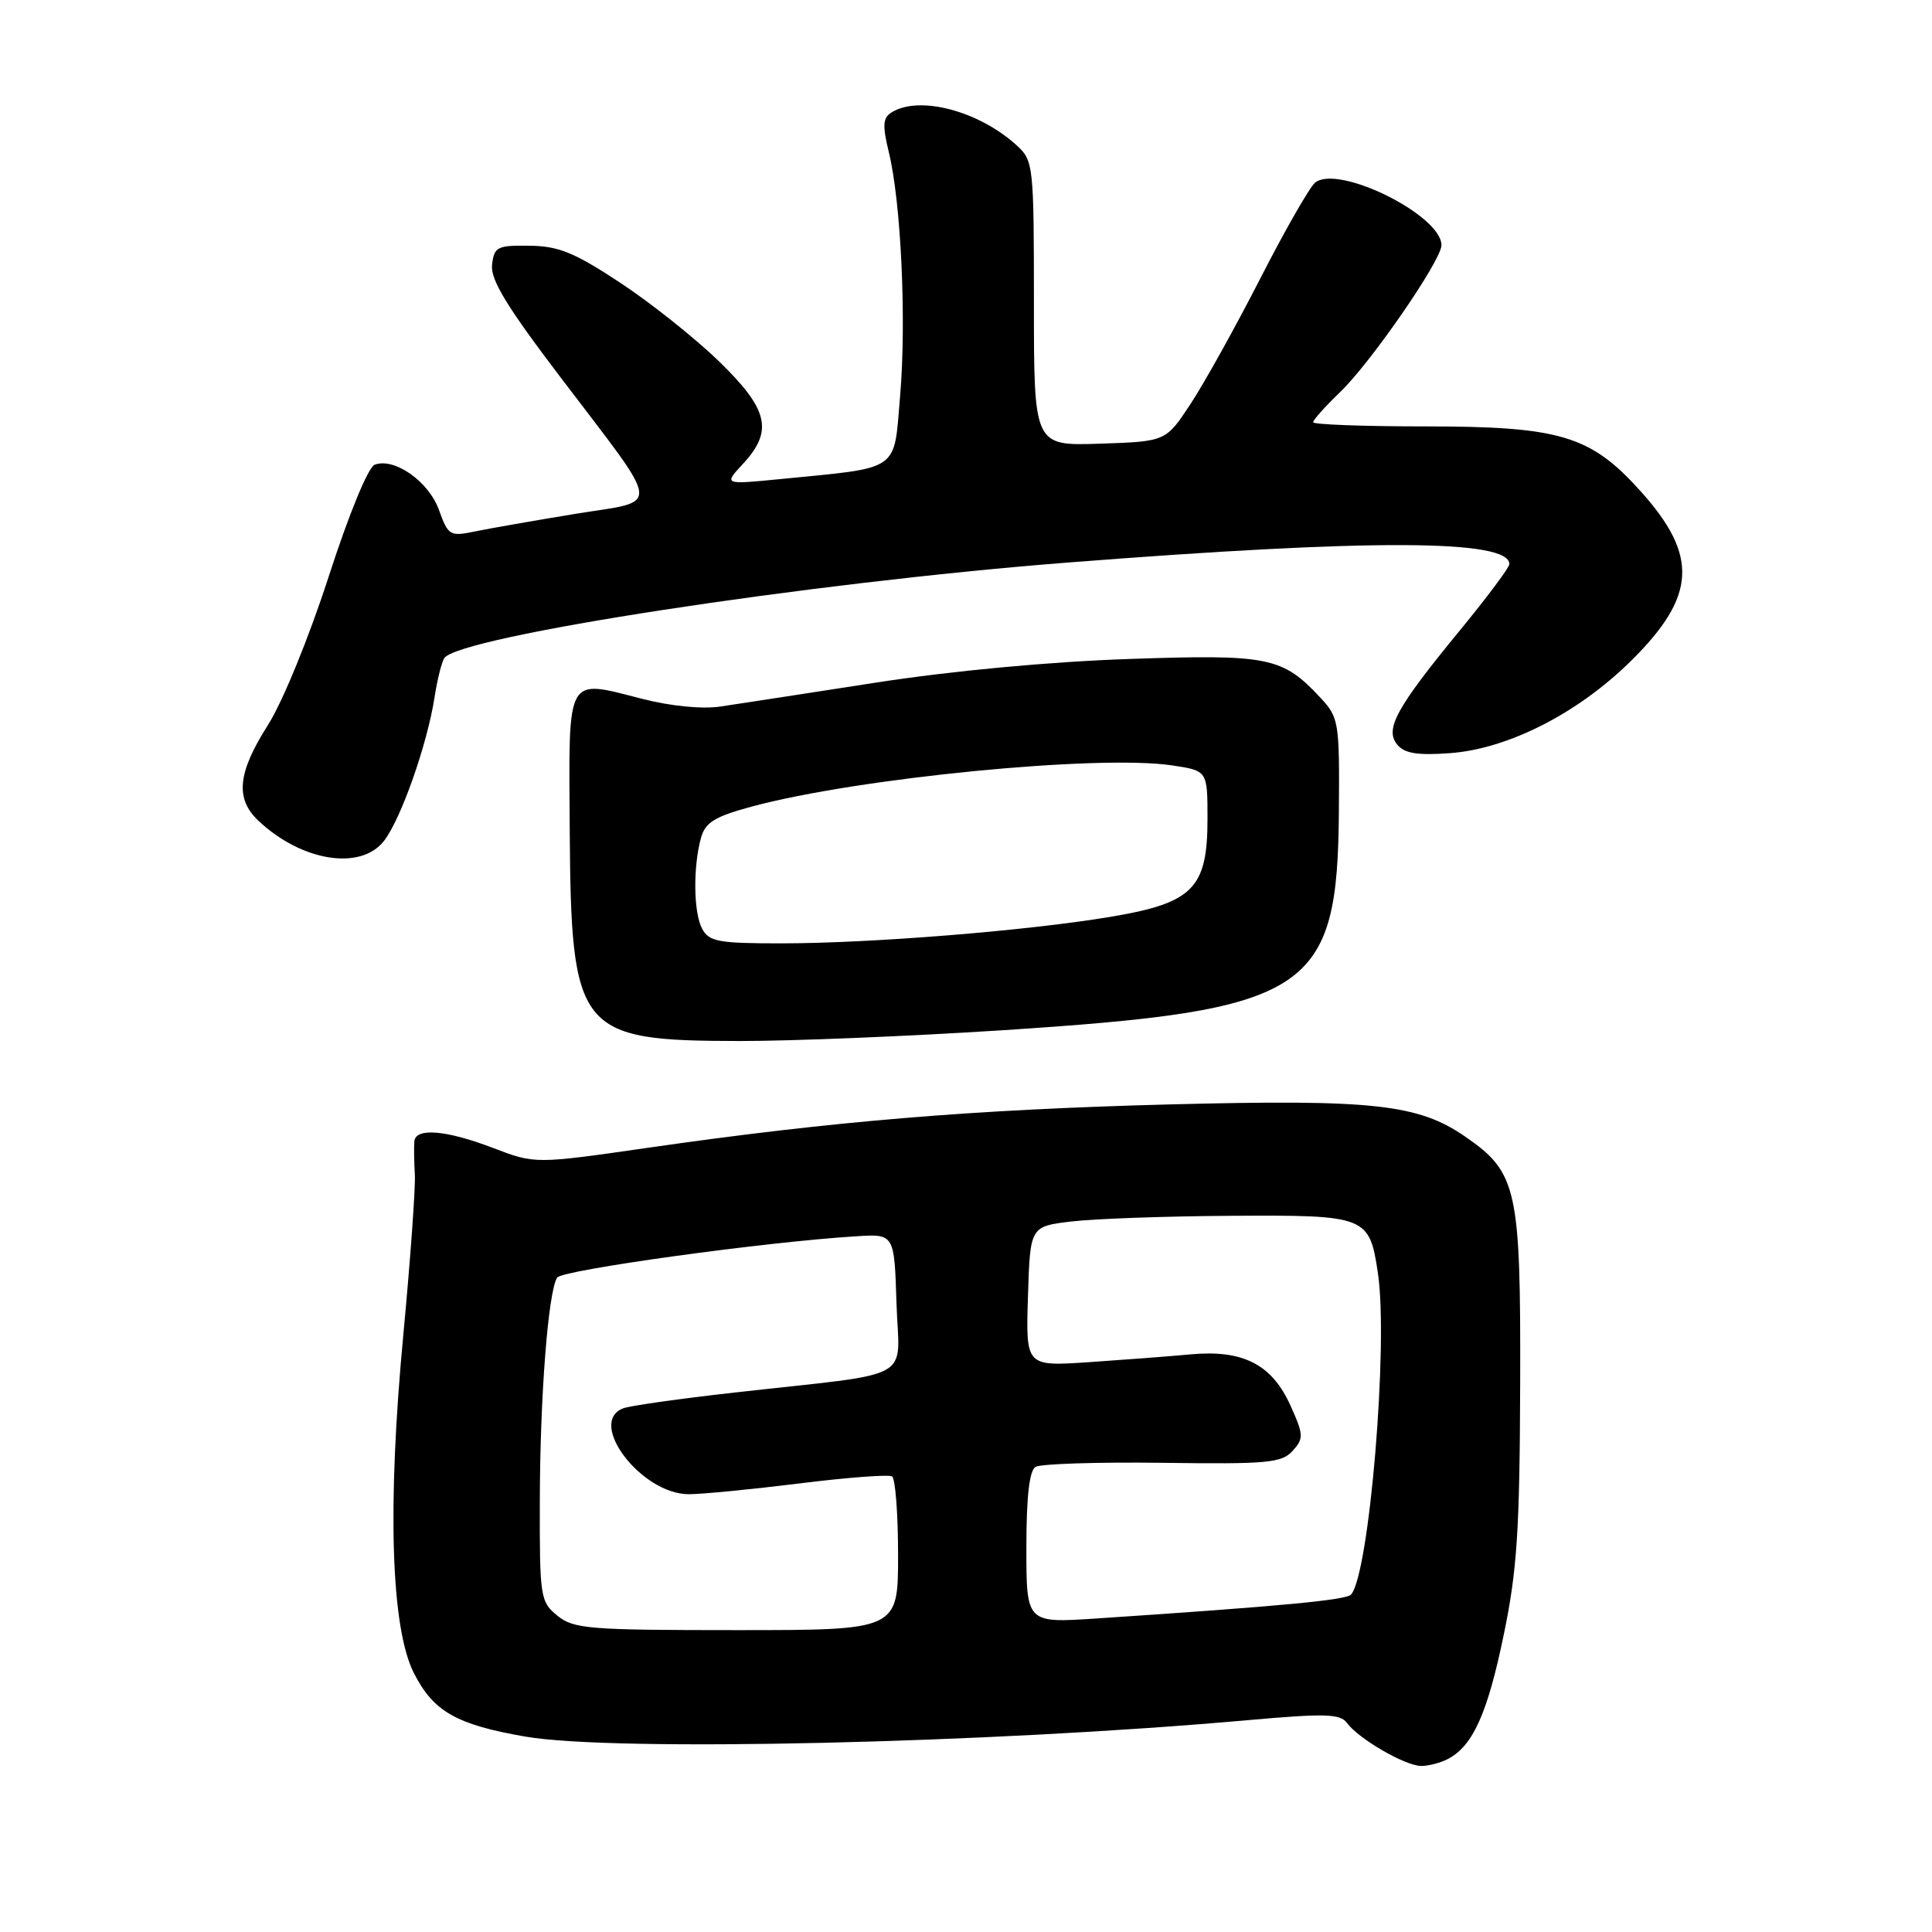 <?xml version="1.0" encoding="UTF-8" standalone="no"?>
<!DOCTYPE svg PUBLIC "-//W3C//DTD SVG 1.1//EN" "http://www.w3.org/Graphics/SVG/1.1/DTD/svg11.dtd" >
<svg xmlns="http://www.w3.org/2000/svg" xmlns:xlink="http://www.w3.org/1999/xlink" version="1.1" viewBox="0 0 256 256">
 <g >
 <path fill="currentColor"
d=" M 191.92 233.04 C 195.18 231.30 197.11 226.99 199.24 216.68 C 201.02 208.13 201.37 202.82 201.43 183.50 C 201.51 157.52 201.04 155.37 194.18 150.63 C 187.92 146.30 181.97 145.65 155.00 146.34 C 128.94 147.02 110.36 148.56 85.97 152.07 C 70.90 154.24 70.90 154.24 65.36 152.12 C 59.12 149.73 55.05 149.39 54.90 151.25 C 54.84 151.94 54.87 153.93 54.97 155.67 C 55.06 157.42 54.38 166.87 53.46 176.67 C 51.29 199.56 51.80 215.74 54.86 221.73 C 57.45 226.80 60.50 228.53 69.62 230.11 C 81.36 232.14 130.86 231.01 165.46 227.92 C 175.61 227.02 177.58 227.08 178.48 228.30 C 180.02 230.41 186.21 233.99 188.32 234.00 C 189.31 234.00 190.94 233.57 191.92 233.04 Z  M 132.71 136.52 C 173.74 133.86 177.25 131.57 177.41 107.34 C 177.50 95.69 177.39 95.06 175.00 92.49 C 169.92 87.04 168.17 86.68 149.55 87.32 C 139.10 87.68 126.11 88.89 116.00 90.46 C 106.92 91.87 97.68 93.29 95.45 93.62 C 93.01 93.98 88.87 93.57 85.05 92.59 C 74.93 90.00 75.36 89.23 75.49 109.76 C 75.67 136.81 76.54 137.91 98.00 137.94 C 104.88 137.95 120.49 137.31 132.71 136.52 Z  M 50.86 111.45 C 53.11 108.59 56.61 98.65 57.58 92.39 C 57.93 90.13 58.50 87.80 58.86 87.22 C 60.64 84.35 107.07 77.22 141.50 74.54 C 181.79 71.39 200.00 71.46 200.00 74.75 C 200.00 75.19 197.05 79.14 193.45 83.52 C 184.99 93.82 183.45 96.63 185.15 98.68 C 186.10 99.83 187.84 100.11 192.09 99.80 C 199.85 99.24 209.15 94.49 216.21 87.48 C 224.78 78.98 225.06 73.62 217.40 65.10 C 210.75 57.70 206.75 56.50 188.75 56.50 C 180.64 56.50 174.00 56.25 174.00 55.95 C 174.00 55.64 175.61 53.84 177.58 51.95 C 181.69 47.99 191.00 34.49 191.00 32.49 C 191.00 28.50 177.26 21.71 174.25 24.21 C 173.52 24.82 170.25 30.53 166.99 36.91 C 163.73 43.28 159.58 50.75 157.77 53.50 C 154.48 58.50 154.48 58.50 145.74 58.79 C 137.00 59.08 137.00 59.08 137.00 40.21 C 137.00 21.93 136.93 21.29 134.75 19.29 C 129.71 14.68 121.77 12.59 118.11 14.91 C 116.98 15.62 116.92 16.65 117.77 20.15 C 119.40 26.80 120.12 42.47 119.27 52.47 C 118.40 62.65 119.49 61.89 103.20 63.50 C 95.90 64.21 95.90 64.21 98.45 61.46 C 102.50 57.09 101.83 54.24 95.25 47.86 C 92.09 44.80 86.20 40.11 82.16 37.45 C 76.11 33.46 74.00 32.60 70.16 32.56 C 65.88 32.50 65.48 32.71 65.20 35.08 C 64.97 37.04 67.14 40.61 74.20 49.90 C 87.94 68.00 87.74 66.21 76.22 68.09 C 70.88 68.97 64.91 70.01 62.98 70.41 C 59.61 71.11 59.39 70.98 58.16 67.56 C 56.79 63.77 52.24 60.59 49.64 61.58 C 48.78 61.92 46.22 68.14 43.54 76.44 C 40.91 84.55 37.43 93.05 35.48 96.11 C 31.47 102.42 31.14 105.84 34.26 108.77 C 39.96 114.13 47.76 115.39 50.86 111.45 Z  M 73.86 214.09 C 71.59 212.24 71.50 211.66 71.53 198.84 C 71.56 185.01 72.63 171.22 73.82 169.29 C 74.45 168.28 101.48 164.54 113.50 163.81 C 118.50 163.50 118.50 163.50 118.79 172.68 C 119.12 183.23 121.75 181.77 97.33 184.52 C 90.09 185.33 83.45 186.27 82.58 186.61 C 77.72 188.47 85.01 198.01 91.28 197.99 C 93.05 197.99 99.65 197.34 105.95 196.56 C 112.25 195.77 117.77 195.36 118.20 195.63 C 118.64 195.90 119.00 200.59 119.00 206.06 C 119.00 216.00 119.00 216.00 97.61 216.00 C 78.03 216.00 76.02 215.84 73.86 214.09 Z  M 136.00 205.09 C 136.00 198.37 136.39 194.87 137.21 194.37 C 137.88 193.96 145.45 193.72 154.03 193.83 C 167.93 194.02 169.82 193.85 171.27 192.26 C 172.76 190.60 172.75 190.15 171.02 186.30 C 168.56 180.80 164.73 178.82 157.78 179.46 C 154.87 179.73 148.77 180.19 144.21 180.50 C 135.92 181.05 135.92 181.05 136.21 171.78 C 136.50 162.50 136.50 162.50 142.00 161.85 C 145.03 161.49 154.56 161.15 163.18 161.10 C 181.08 160.99 181.45 161.13 182.58 168.70 C 183.99 178.09 181.44 208.55 179.02 211.29 C 178.37 212.02 169.61 212.84 145.25 214.46 C 136.00 215.07 136.00 215.07 136.00 205.09 Z  M 93.04 123.07 C 91.89 120.93 91.82 114.87 92.89 111.00 C 93.46 108.97 94.71 108.20 99.63 106.87 C 113.70 103.08 145.56 99.96 155.31 101.42 C 160.00 102.12 160.00 102.12 160.00 108.51 C 160.00 117.75 158.08 119.67 147.00 121.51 C 135.89 123.35 115.31 125.00 103.48 125.00 C 95.20 125.00 93.95 124.77 93.04 123.07 Z "/>
</g>
</svg>